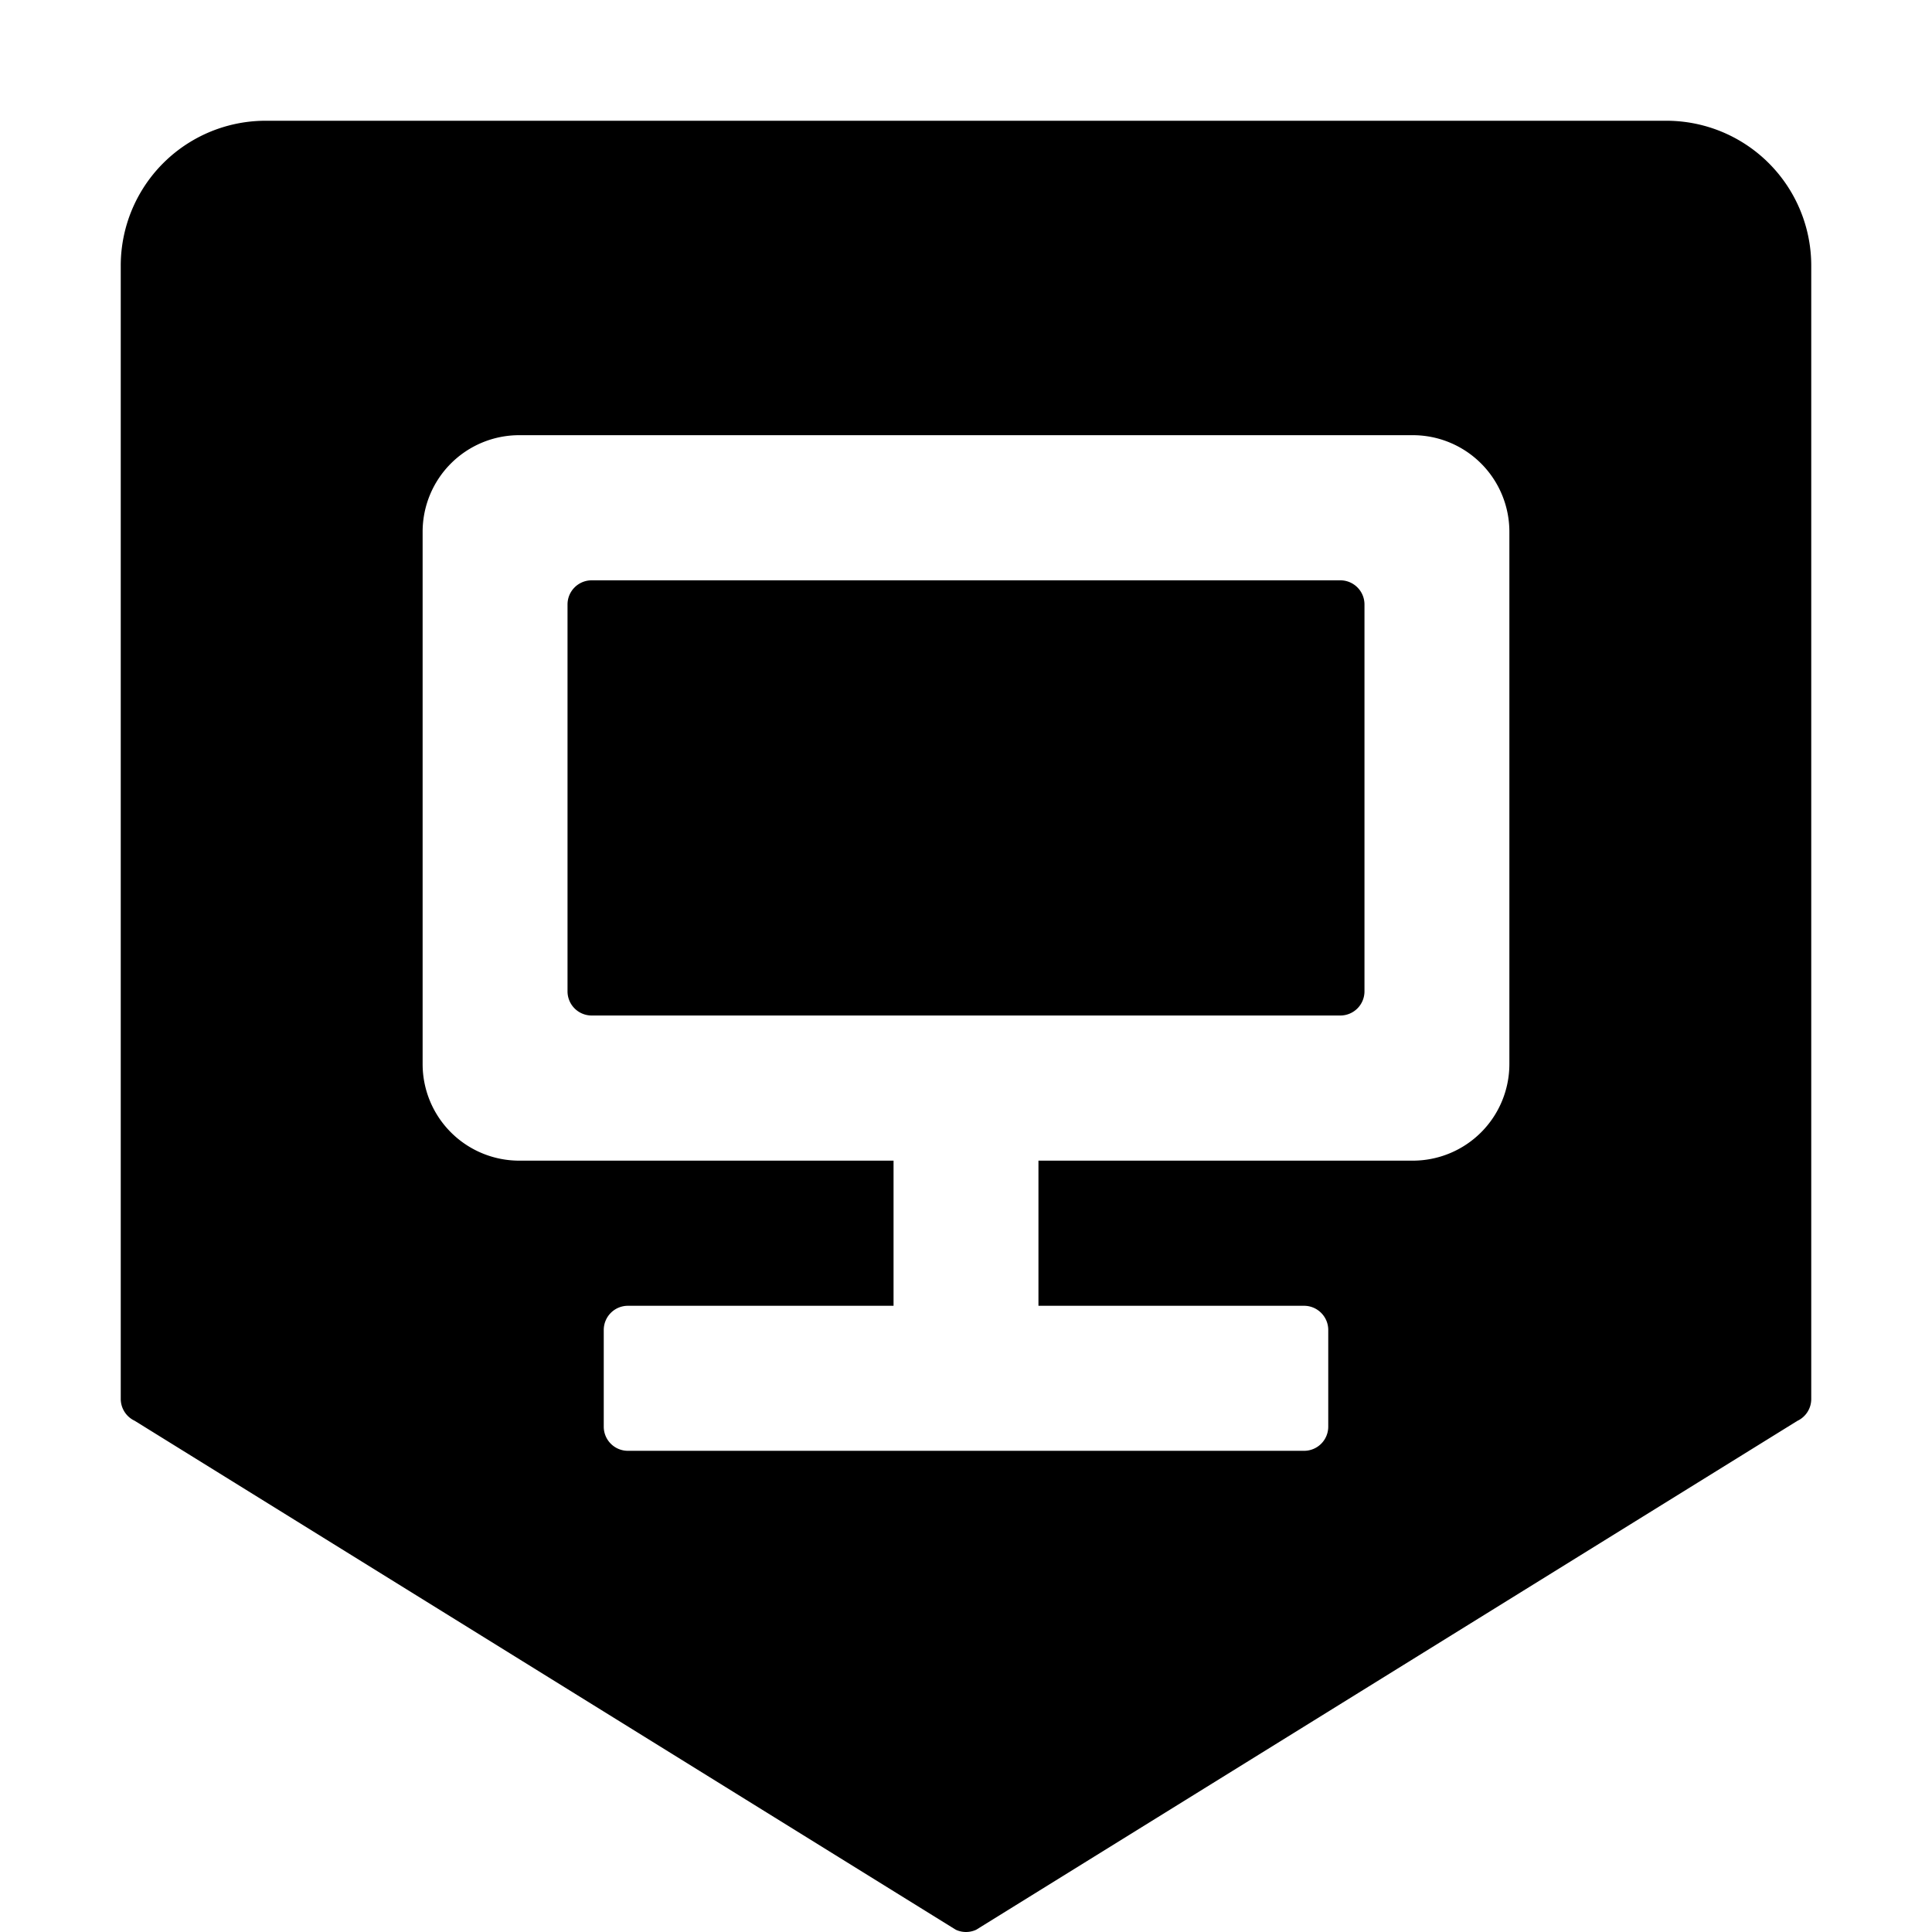 <svg width="16" height="16" fill="currentColor" viewBox="0 0 16 16"><g fill="currentColor"><path d="M4.9 8.41a.2.2 0 0 1-.2-.2V5.006c0-.111.09-.2.2-.2h6.2c.11 0 .2.089.2.2V8.21a.2.2 0 0 1-.2.2z"/><path d="M2.2 1A1.2 1.2 0 0 0 1 2.202v9.383a.2.2 0 0 0 .115.181l6.8 4.215a.2.2 0 0 0 .17 0l6.8-4.214a.2.2 0 0 0 .115-.182V2.202A1.2 1.2 0 0 0 13.8 1zm1.3 3.405a.8.8 0 0 1 .8-.801h7.4a.8.8 0 0 1 .8.8v4.407a.8.8 0 0 1-.8.801H8.6v1.202h2.2c.11 0 .2.09.2.2v.801a.2.2 0 0 1-.2.2H5.2a.2.2 0 0 1-.2-.2v-.8c0-.112.09-.201.2-.201h2.2V9.612H4.3a.8.8 0 0 1-.8-.801z"/></g></svg>